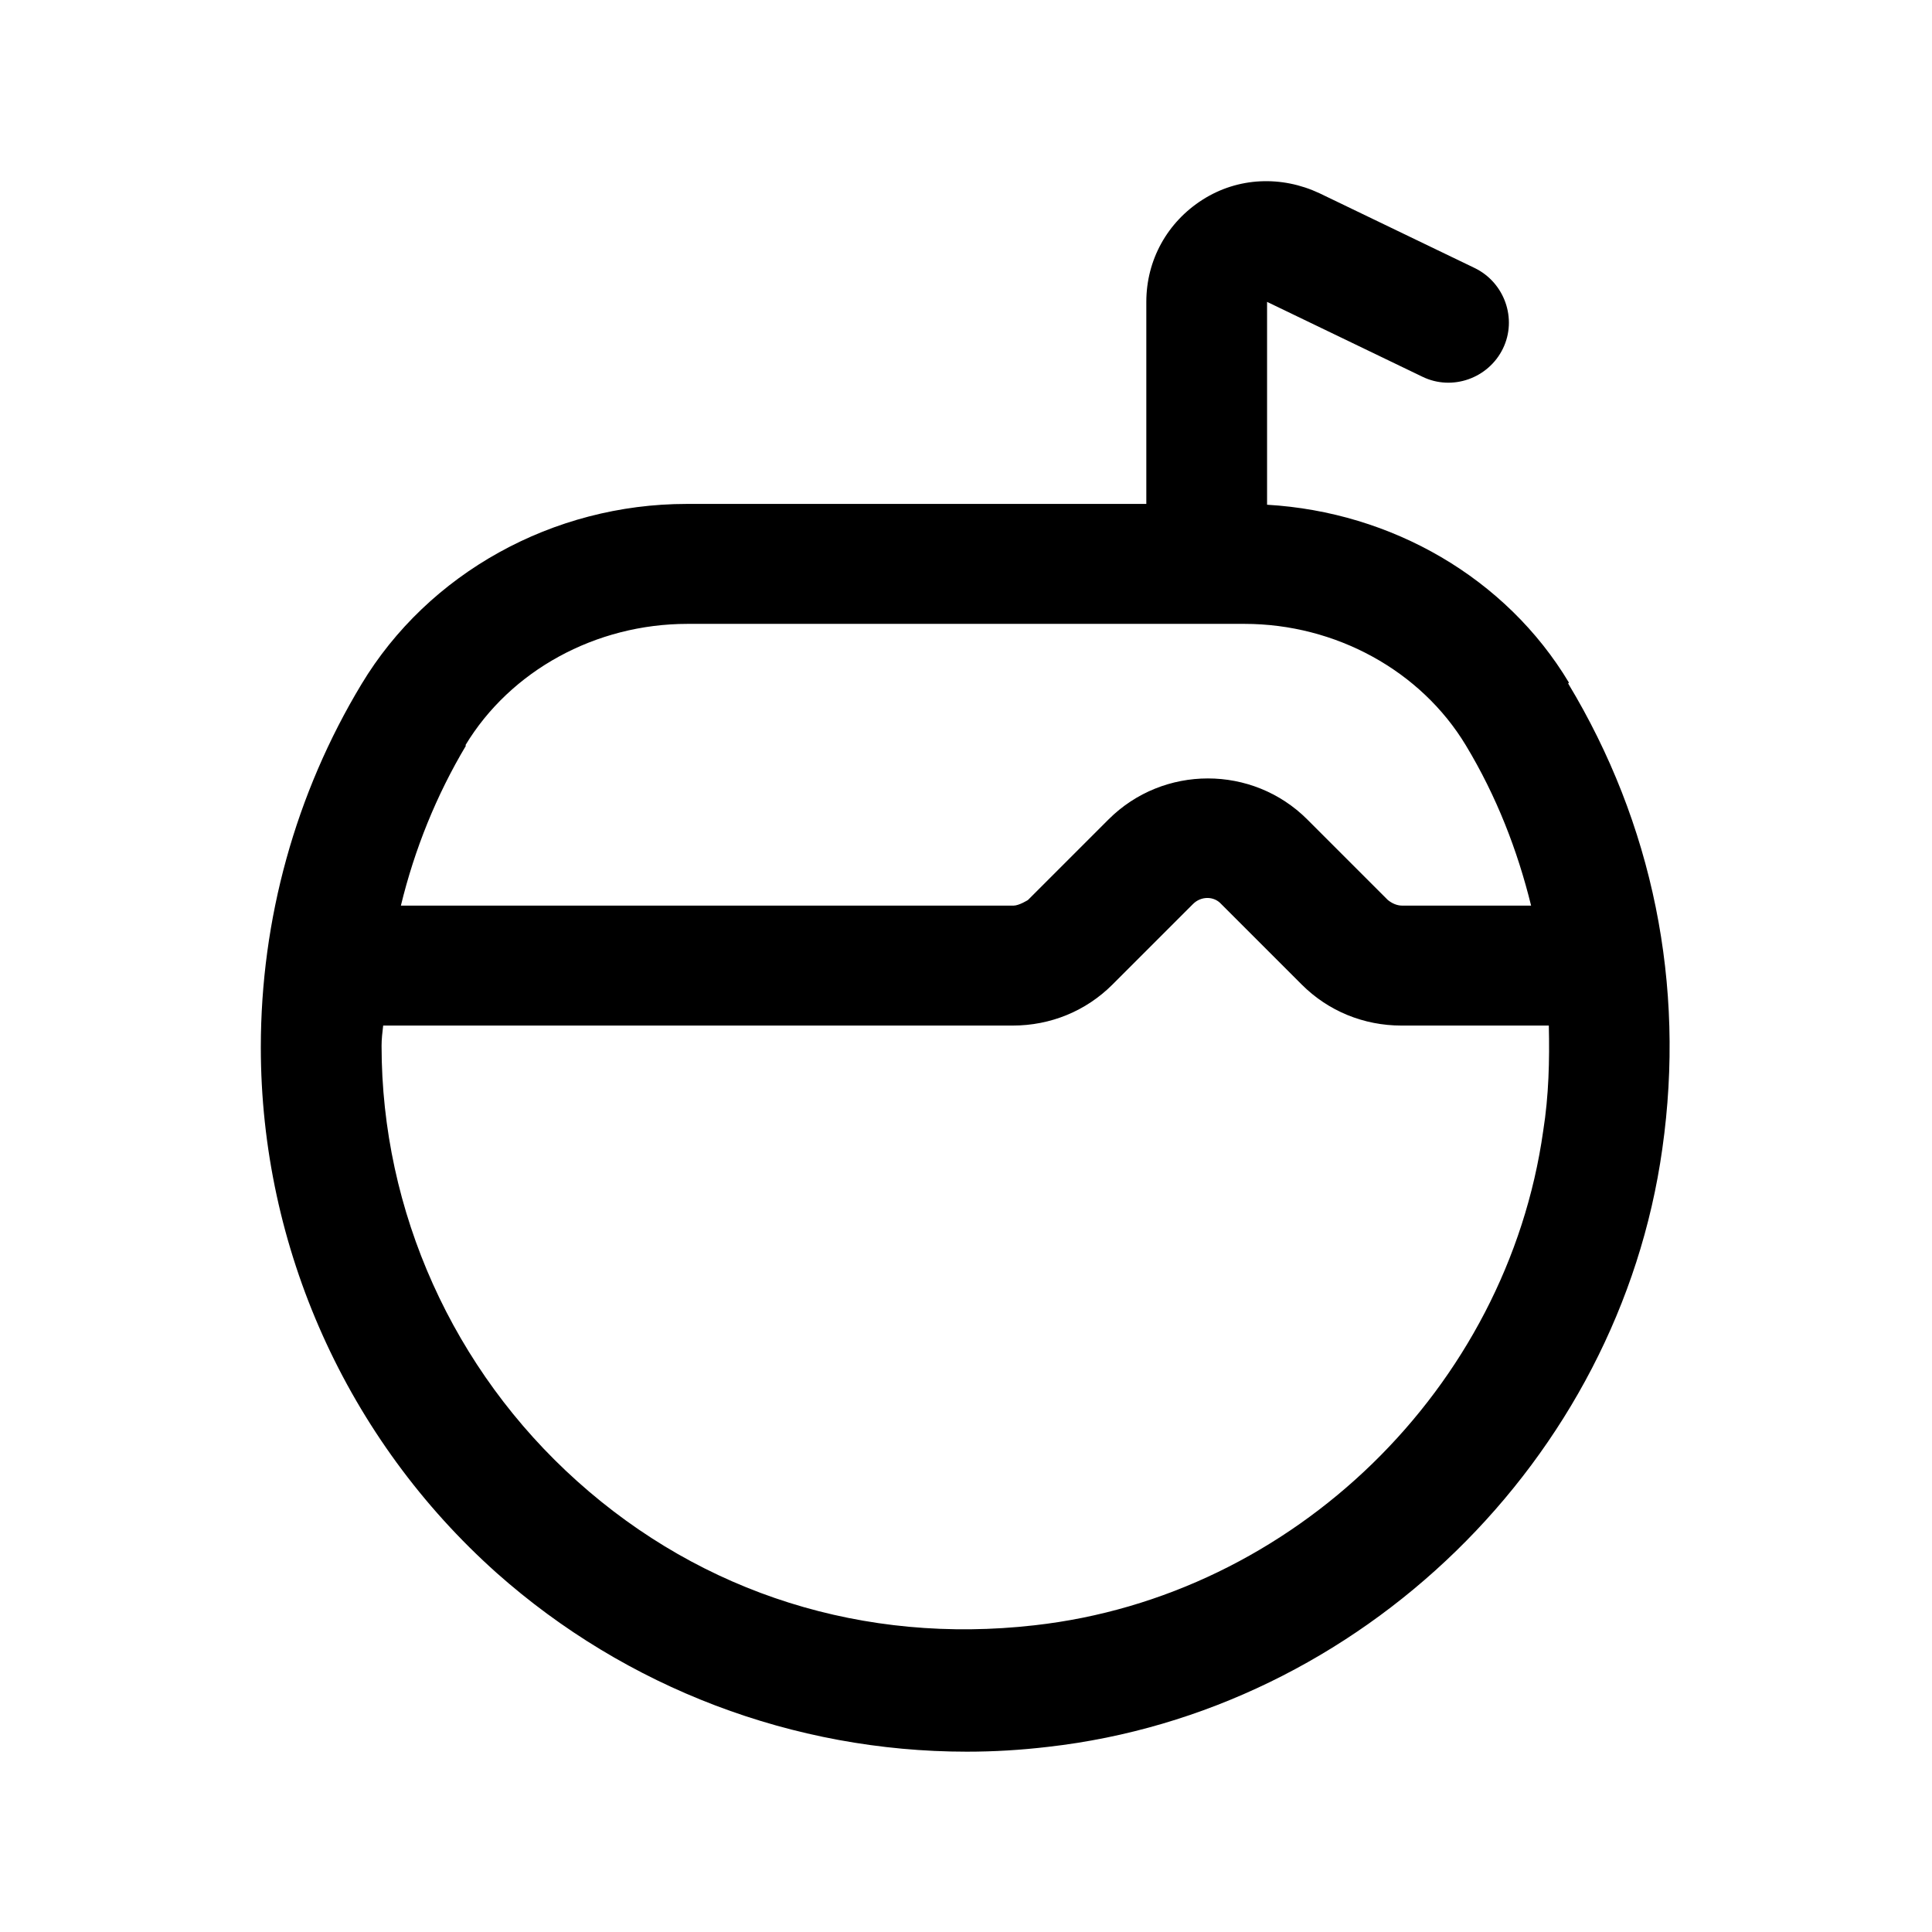 <?xml version="1.0" encoding="UTF-8"?>
<svg id="coconut" xmlns="http://www.w3.org/2000/svg" viewBox="0 0 24 24">
  <defs>
    <style>
      .cls-1 {
        stroke-width: 0px;
      }
    </style>
  </defs>
  <path class="cls-1" d="m19.49,8.48c-.78-1.3-2.2-2.12-3.75-2.21v-2.52s1.93.93,1.93.93c.37.18.82.02,1-.35s.02-.82-.35-1l-1.93-.93c-.47-.22-1.01-.2-1.45.08-.44.28-.7.75-.7,1.27v2.51s-5.71,0-5.71,0c-1.66,0-3.21.86-4.04,2.24-.82,1.36-1.25,2.92-1.25,4.51,0,2.49,1.07,4.87,2.93,6.53,1.61,1.43,3.69,2.22,5.84,2.22.34,0,.67-.02,1.01-.06,3.88-.44,7.09-3.57,7.63-7.43.29-2.04-.12-4.04-1.17-5.78Zm-13.71.78c.56-.93,1.62-1.51,2.76-1.51h6.92c1.13,0,2.19.58,2.75,1.51.38.63.64,1.3.81,1.99h-1.6c-.07,0-.13-.03-.18-.07l-1-1c-.68-.68-1.79-.68-2.47,0l-1,1s-.11.07-.18.07h-7.61c.17-.7.44-1.37.81-1.99Zm13.39,4.79c-.45,3.19-3.1,5.78-6.32,6.14-2.11.24-4.12-.39-5.68-1.79-1.54-1.38-2.43-3.35-2.43-5.41,0-.08.01-.17.02-.25h7.82c.47,0,.91-.18,1.24-.51l1-1c.1-.1.26-.1.35,0l1,1c.33.33.77.51,1.24.51h1.83c.01.43,0,.87-.07,1.31Z"/>
</svg>